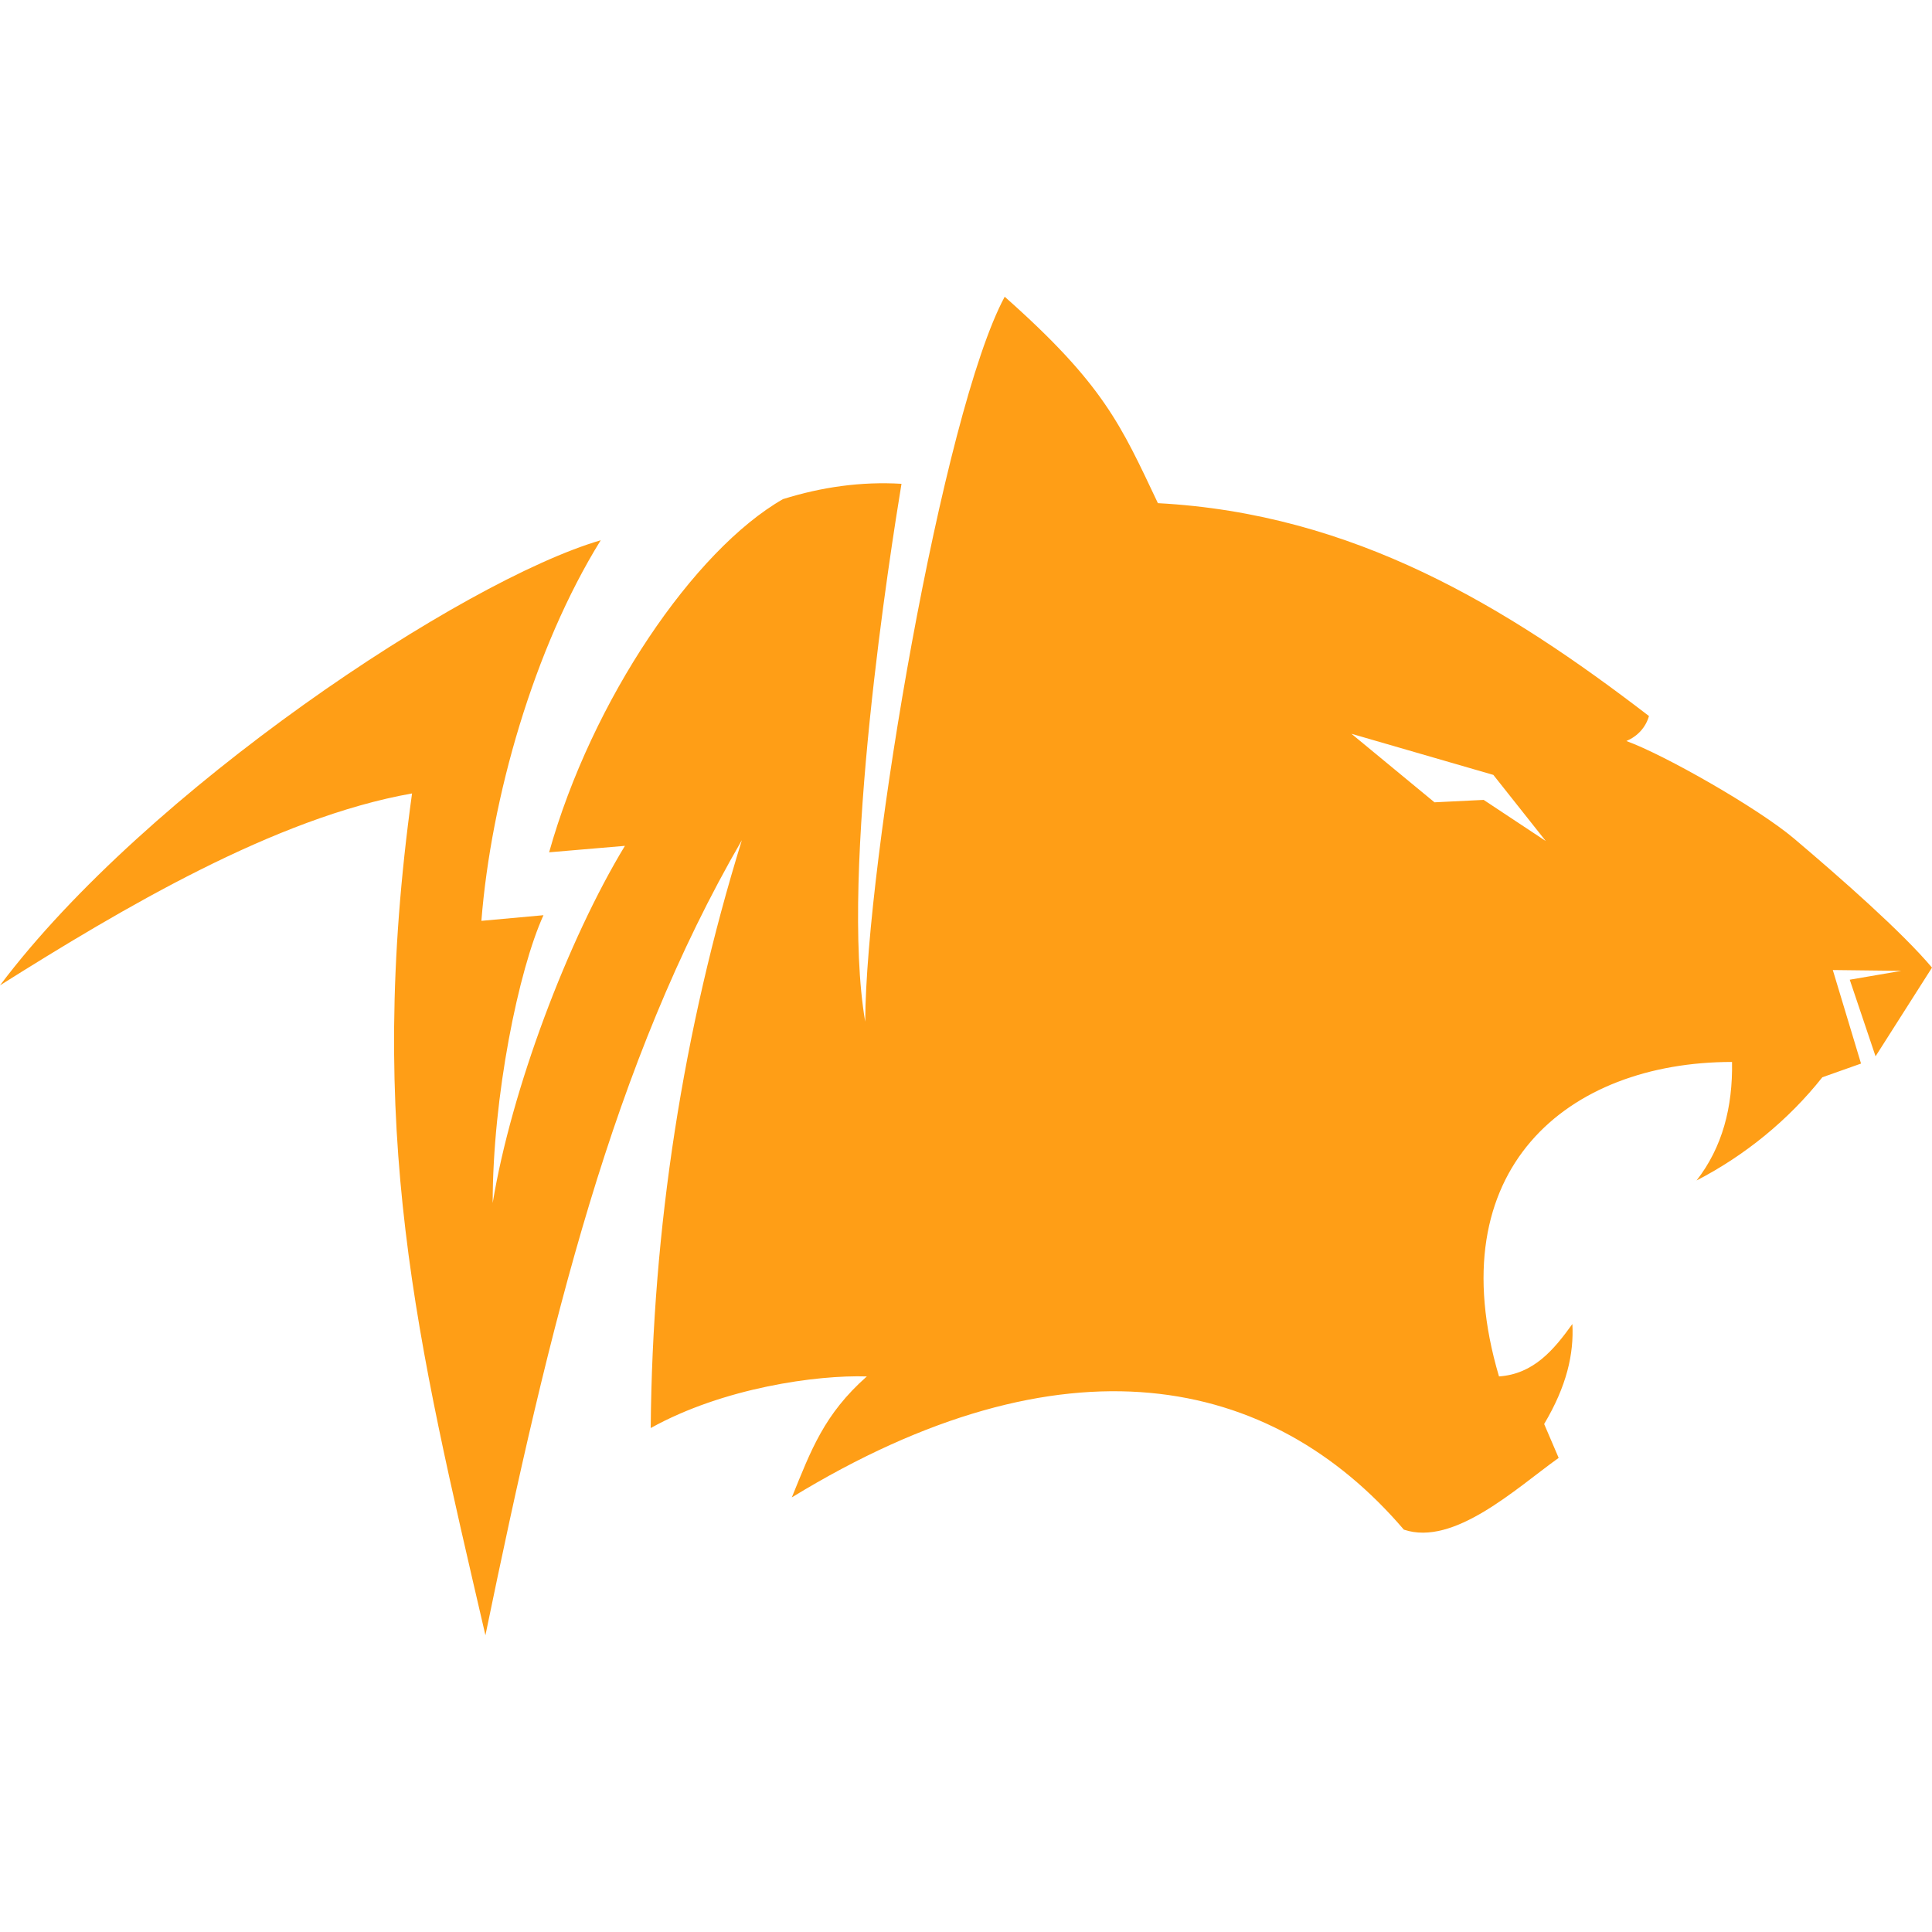 <?xml version="1.0" encoding="utf-8"?>
<!-- Generator: Adobe Illustrator 21.0.0, SVG Export Plug-In . SVG Version: 6.00 Build 0)  -->
<svg version="1.1" id="Layer_1" xmlns="http://www.w3.org/2000/svg" xmlns:xlink="http://www.w3.org/1999/xlink" x="0px" y="0px"
	 viewBox="0 0 239.6 239.6" style="enable-background:new 0 0 239.6 239.6;" xml:space="preserve">
<style type="text/css">
	.st0{fill:#FF9E16;}
</style>
<path class="st0" d="M226,133.6c-4.2,5.3-9.6,9.7-15.6,12.8c3.2-4.1,4.5-9.1,4.4-14.7c-20.4,0-36.5,13.3-28.9,39
	c4.3-0.3,6.8-3.3,9.1-6.5c0.2,3.7-0.7,7.7-3.5,12.4l1.8,4.2c-5.3,3.8-13,11-19.2,8.9c-16.5-19.3-42.2-24.6-75.9-4
	c2.4-5.9,4-10.3,9.3-15c-6.2-0.2-17.8,1.4-26.8,6.4c0.2-24.7,4-49.3,11.3-72.9c-16,27.6-23.8,59.8-31.8,98.6
	c-8.5-36.7-14.9-62.4-9.1-104.4c-17,3-36,14.3-51.1,23.8c18.2-24.2,57.4-50.2,74.5-55.2C66.2,80.4,60.9,99,59.7,114.2l7.7-0.7
	c-3.1,6.8-6.3,22.5-6.3,35.7c2.3-14,9.3-32.6,16.4-44.3l-9.4,0.8c5.3-18.9,18-37.5,29-43.8c4.8-1.5,9.7-2.2,14.7-1.9
	c-1.3,7.9-7.7,48.1-4.5,66.7c0.1-19.9,9.6-75.6,17.3-89.9c12.3,10.9,14.4,15.9,19,25.6c24.3,1.3,43.2,12.8,60.9,26.4
	c-0.4,1.4-1.4,2.5-2.8,3.1c4.7,1.7,16.3,8.3,20.8,12.1c5.9,5,13.4,11.6,17.1,16l-7,11l-3.2-9.5l6.4-1.1l-8.5-0.1l3.5,11.6L226,133.6
	z M191.7,104.3l-6.5-8.2L167.6,91l10.3,8.5l6.1-0.3L191.7,104.3z"/>
</svg>
